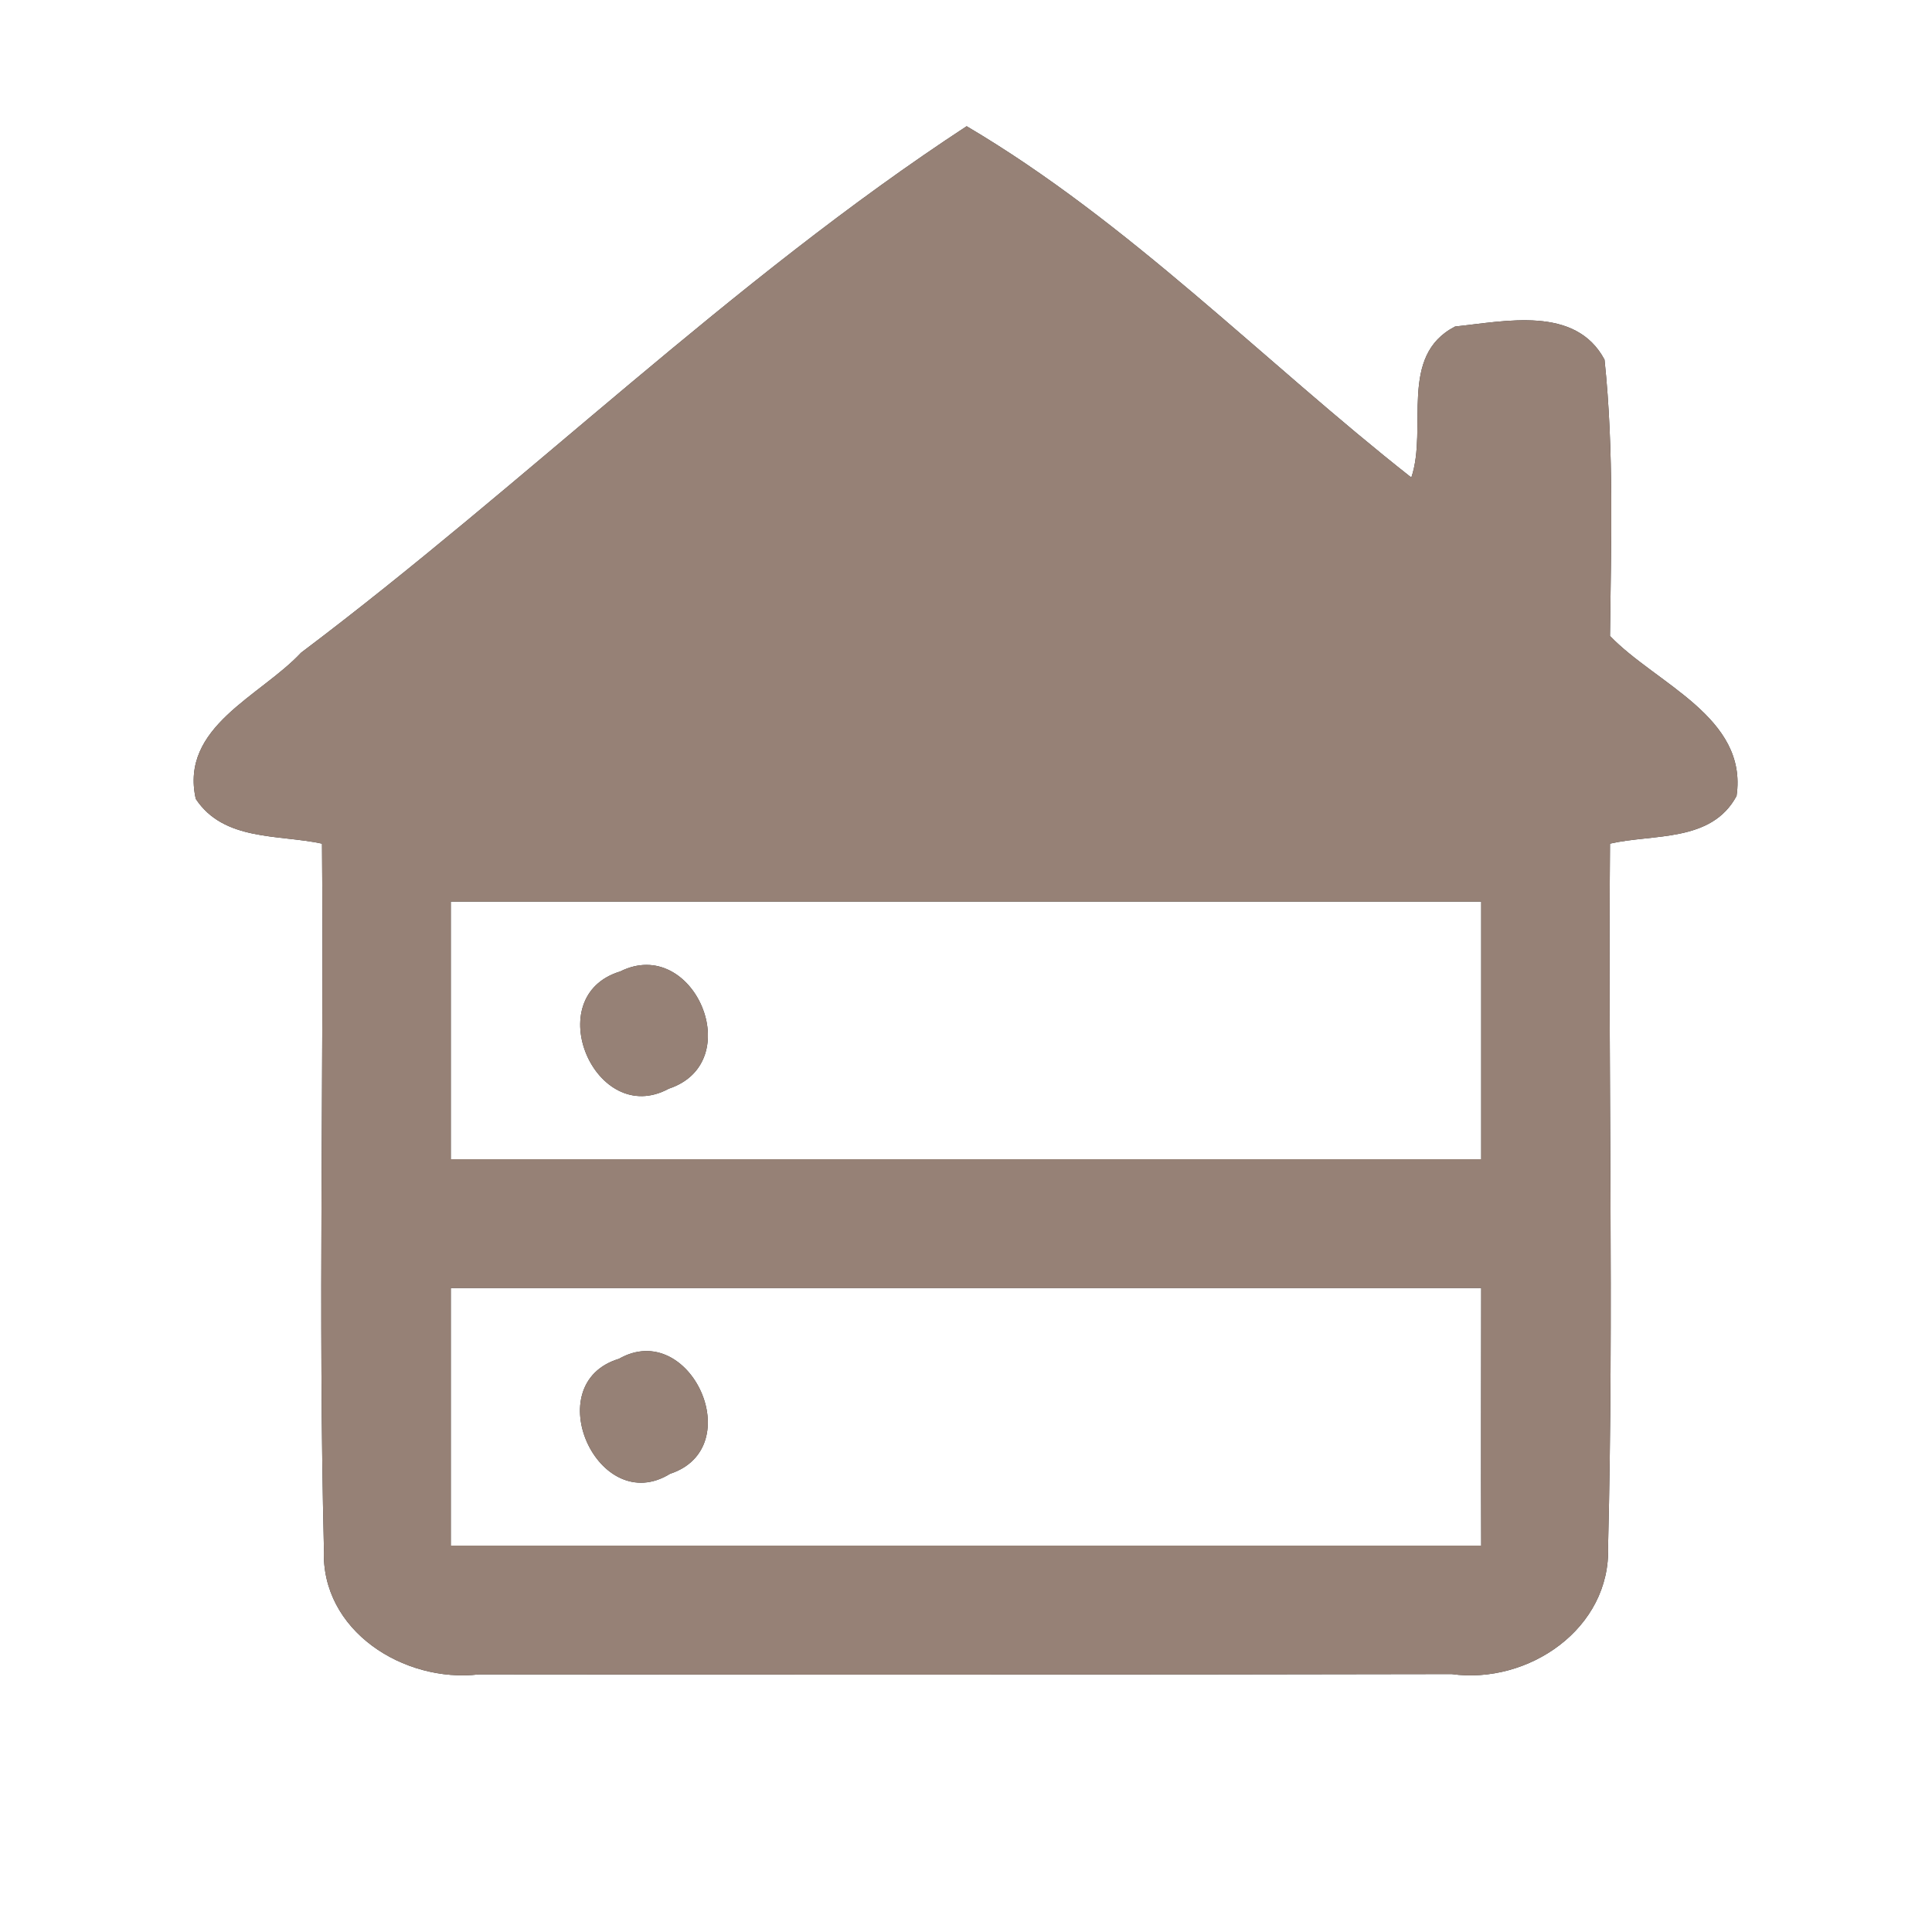 <?xml version="1.0" encoding="UTF-8" ?>
<!DOCTYPE svg PUBLIC "-//W3C//DTD SVG 1.1//EN" "http://www.w3.org/Graphics/SVG/1.1/DTD/svg11.dtd">
<svg width="60pt" height="60pt" viewBox="0 0 60 60" version="1.1" xmlns="http://www.w3.org/2000/svg">
<rect x="0" y="0" width="60" height="60" fill="#333333" stroke="none"/>
<g id="#ffffffff">
<path fill="#ffffff" opacity="1.00" d=" M 0.00 0.00 L 60.00 0.00 L 60.00 60.00 L 0.00 60.00 L 0.00 0.00 M 9.35 20.27 C 8.08 21.63 5.58 22.57 6.08 24.81 C 6.95 26.13 8.66 25.91 10.00 26.20 C 10.06 33.50 9.88 40.81 10.06 48.11 C 9.95 50.65 12.55 52.27 14.87 52.00 C 24.94 52.01 35.01 52.01 45.08 51.99 C 47.46 52.32 50.03 50.58 49.94 48.03 C 50.12 40.76 49.94 33.48 50.00 26.20 C 51.35 25.89 53.15 26.17 53.93 24.72 C 54.29 22.27 51.43 21.24 50.00 19.75 C 50.03 16.89 50.13 14.02 49.83 11.17 C 48.93 9.48 46.74 9.98 45.19 10.14 C 43.42 11.05 44.35 13.29 43.83 14.83 C 39.23 11.21 35.07 6.90 30.02 3.92 C 22.69 8.72 16.36 14.99 9.35 20.27 Z" />
<path fill="#ffffff" opacity="1.00" d=" M 14.00 28.00 C 24.67 28.00 35.33 28.00 46.00 28.00 C 46.00 30.67 46.00 33.33 46.00 36.00 C 35.33 36.00 24.67 36.00 14.00 36.00 C 14.00 33.33 14.00 30.67 14.00 28.00 M 19.26 30.17 C 16.73 30.94 18.49 35.05 20.77 33.81 C 23.24 32.99 21.54 29.03 19.26 30.17 Z" />
<path fill="#ffffff" opacity="1.00" d=" M 14.00 40.00 C 24.67 40.00 35.33 40.00 46.00 40.00 C 46.00 42.67 45.99 45.33 46.00 48.00 C 35.33 48.00 24.67 48.00 14.00 48.00 C 14.00 45.33 14.00 42.67 14.00 40.00 M 19.22 42.20 C 16.69 42.97 18.58 47.15 20.81 45.77 C 23.27 44.96 21.43 40.94 19.22 42.20 Z" />
</g>
<g id="#000000ff">
<path fill="#968176" opacity="1.00" d=" M 9.35 20.27 C 16.36 14.99 22.69 8.72 30.02 3.92 C 35.07 6.90 39.23 11.21 43.83 14.83 C 44.35 13.29 43.42 11.05 45.19 10.14 C 46.74 9.98 48.93 9.48 49.83 11.17 C 50.13 14.02 50.03 16.89 50.00 19.75 C 51.43 21.24 54.29 22.27 53.93 24.72 C 53.15 26.17 51.35 25.89 50.00 26.20 C 49.94 33.48 50.12 40.76 49.94 48.03 C 50.03 50.58 47.46 52.32 45.08 51.99 C 35.01 52.01 24.94 52.01 14.87 52.00 C 12.55 52.27 9.95 50.65 10.06 48.11 C 9.88 40.81 10.06 33.50 10.00 26.20 C 8.66 25.91 6.95 26.13 6.08 24.81 C 5.58 22.57 8.08 21.63 9.35 20.27 M 14.00 28.00 C 14.00 30.67 14.00 33.33 14.00 36.00 C 24.67 36.00 35.33 36.00 46.00 36.00 C 46.00 33.33 46.00 30.67 46.00 28.00 C 35.33 28.00 24.67 28.00 14.00 28.00 M 14.00 40.00 C 14.00 42.67 14.00 45.33 14.00 48.00 C 24.67 48.00 35.33 48.00 46.00 48.00 C 45.99 45.33 46.00 42.67 46.00 40.00 C 35.33 40.00 24.67 40.00 14.00 40.00 Z" />
<path fill="#968176" opacity="1.00" d=" M 19.26 30.17 C 21.54 29.03 23.24 32.99 20.77 33.81 C 18.49 35.05 16.73 30.94 19.26 30.17 Z" />
<path fill="#968176" opacity="1.00" d=" M 19.22 42.20 C 21.43 40.94 23.27 44.96 20.81 45.77 C 18.58 47.15 16.69 42.97 19.22 42.20 Z" />
</g>
</svg>
